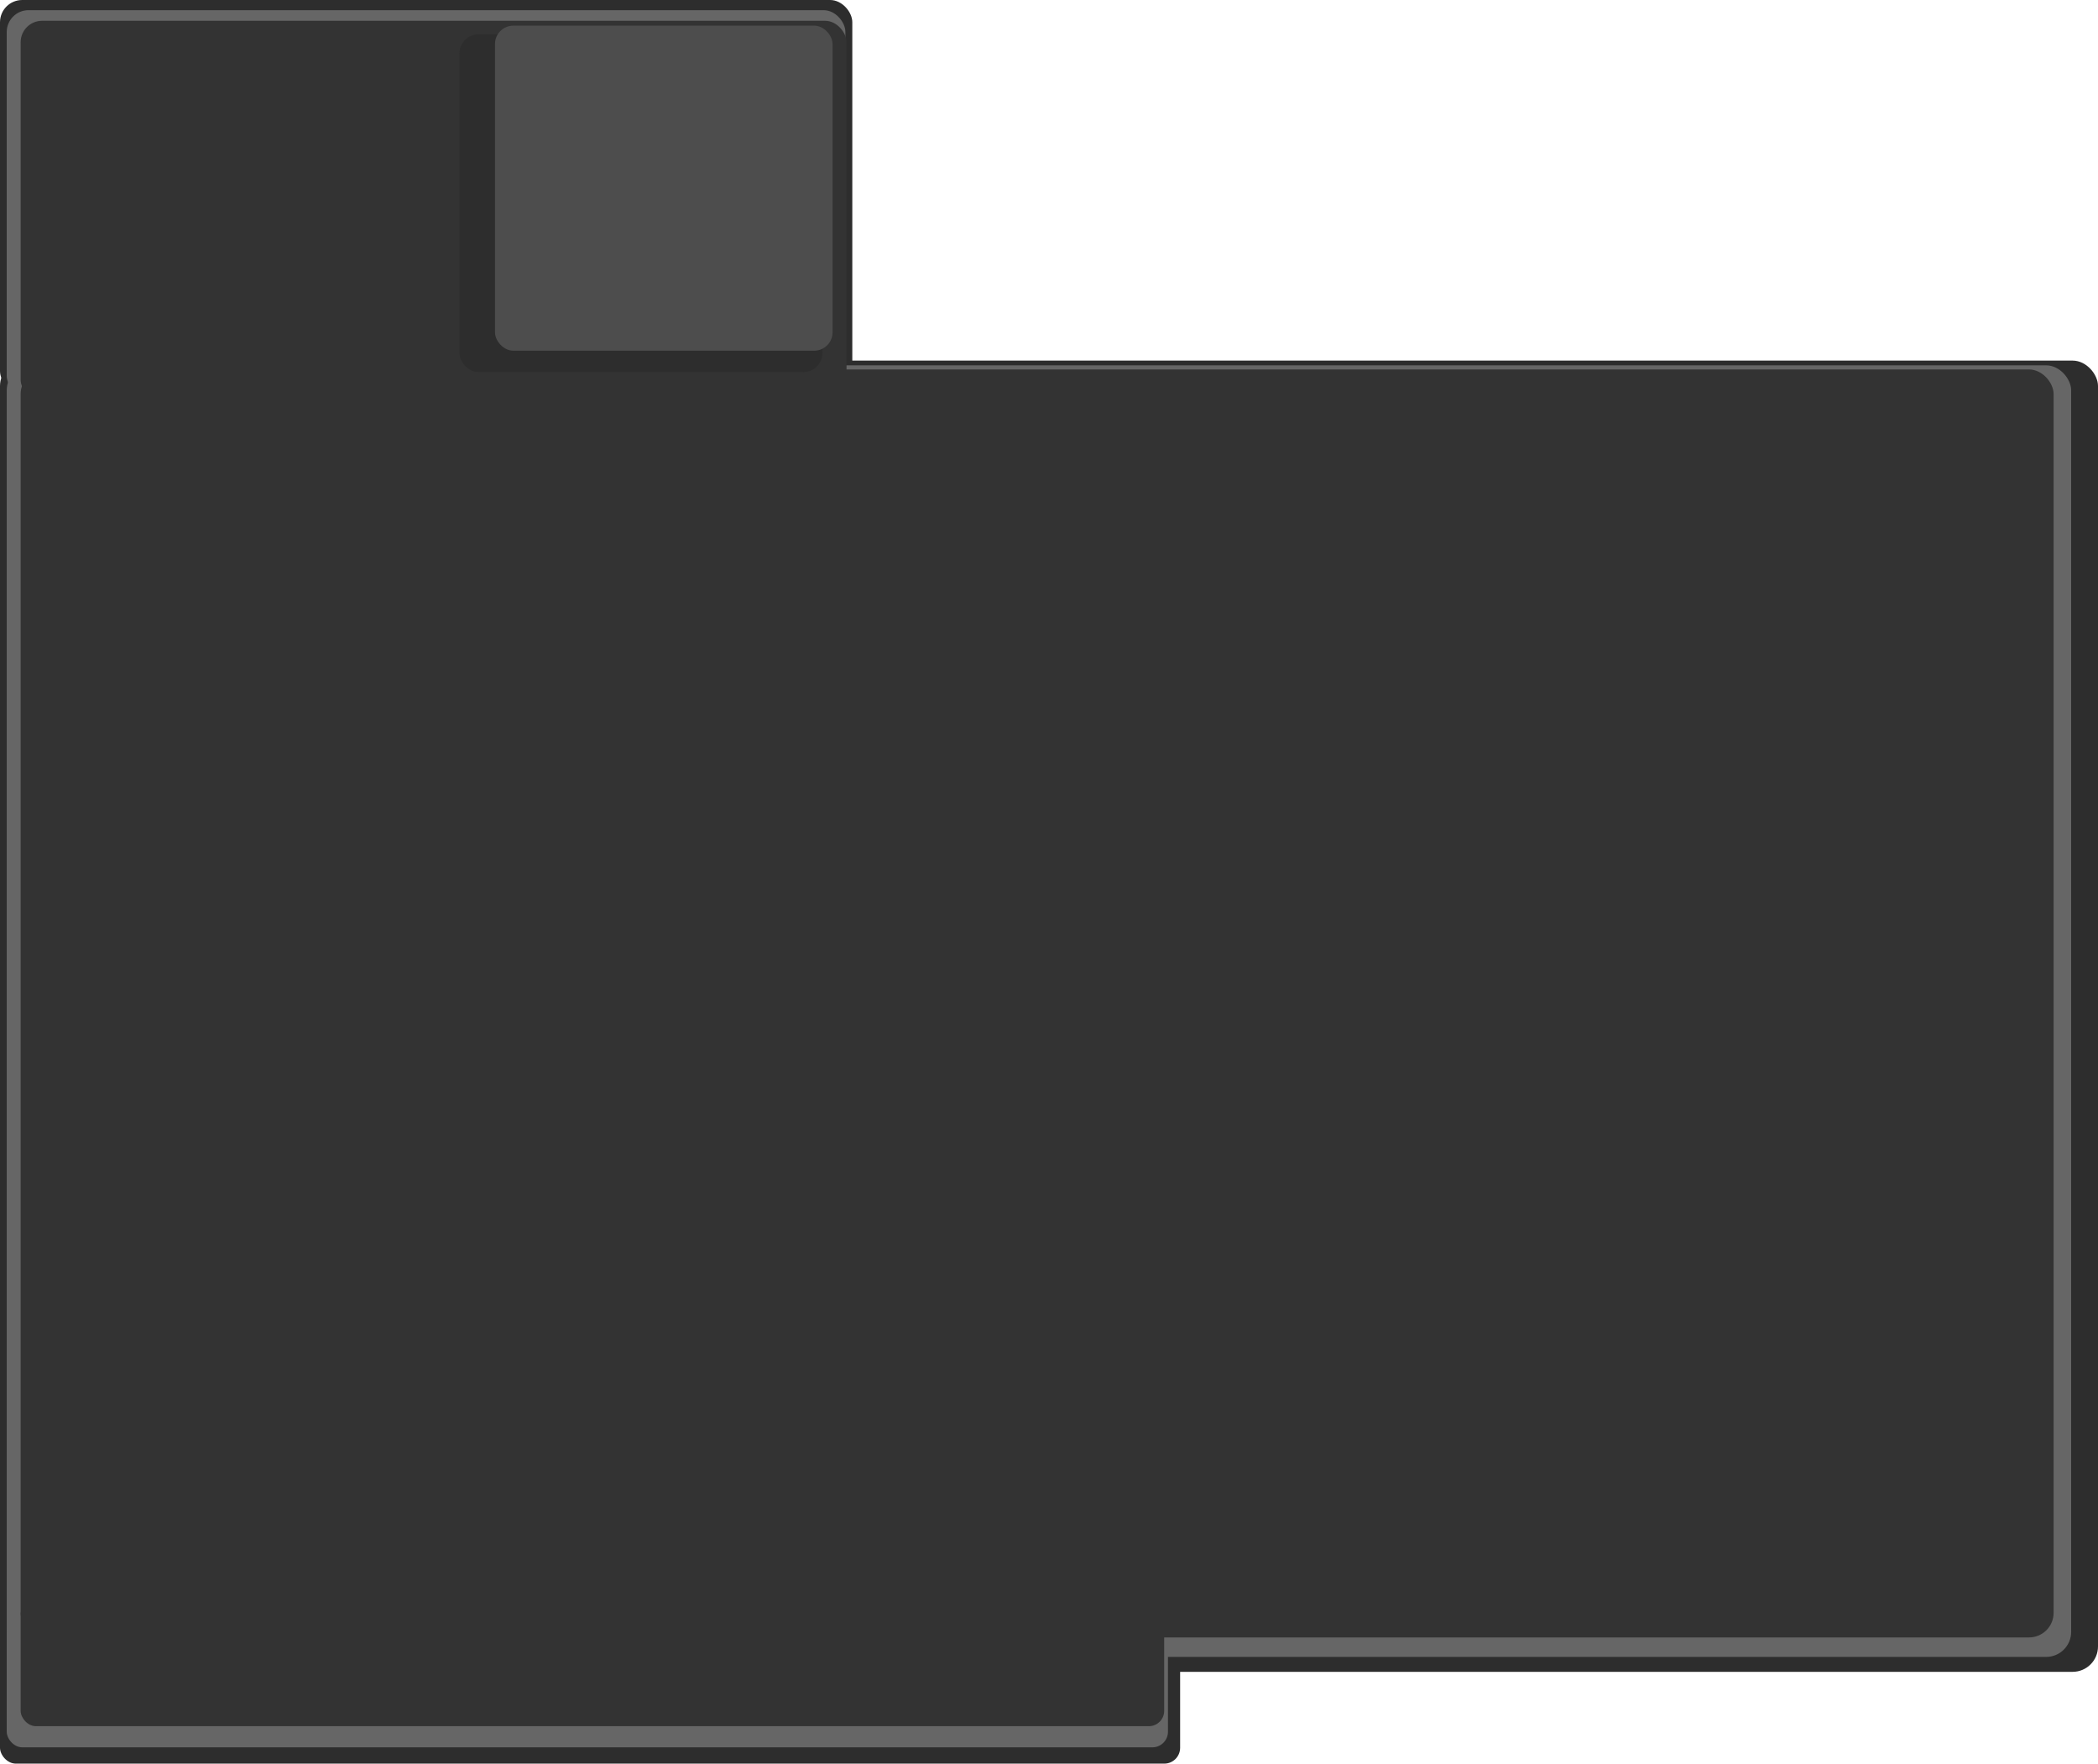 <?xml version="1.0" encoding="UTF-8" standalone="no"?>
<!-- Generator: Adobe Illustrator 14.0.0, SVG Export Plug-In  -->

<svg
   xmlns:dc="http://purl.org/dc/elements/1.1/"
   xmlns:cc="http://creativecommons.org/ns#"
   xmlns:rdf="http://www.w3.org/1999/02/22-rdf-syntax-ns#"
   xmlns:svg="http://www.w3.org/2000/svg"
   xmlns="http://www.w3.org/2000/svg"
   xmlns:sodipodi="http://sodipodi.sourceforge.net/DTD/sodipodi-0.dtd"
   xmlns:inkscape="http://www.inkscape.org/namespaces/inkscape"
   version="1.2"
   x="0px"
   y="0px"
   width="113.386"
   height="95.315"
   viewBox="-0.276 -0.84 113.386 95.315"
   id="svg221611"
   inkscape:version="0.48.4 r9939"
   sodipodi:docname="relay.svg">
  <defs
     id="defs221730" />
  <sodipodi:namedview
     pagecolor="#ffffff"
     bordercolor="#666666"
     borderopacity="1"
     objecttolerance="10"
     gridtolerance="10"
     guidetolerance="10"
     inkscape:pageopacity="0"
     inkscape:pageshadow="2"
     inkscape:window-width="1920"
     inkscape:window-height="1018"
     id="namedview221728"
     showgrid="false"
     inkscape:zoom="4.3592318"
     inkscape:cx="91.299375"
     inkscape:cy="56.021895"
     inkscape:window-x="-8"
     inkscape:window-y="-8"
     inkscape:window-maximized="1"
     inkscape:current-layer="svg221611"
     fit-margin-top="0"
     fit-margin-left="0"
     fit-margin-right="0"
     fit-margin-bottom="0" />
  <g
     id="g221915"
     transform="translate(0,66.354)">
    <rect
       ry="1.372"
       x="-0.276"
       y="-47.706"
       width="113.386"
       height="70.866"
       id="rect221626"
       style="fill:#2d2d2d" />
    <rect
       ry="0.857"
       x="-0.276"
       y="21.034"
       width="63.78"
       height="7.087"
       id="rect221626-5"
       style="fill:#2d2d2d" />
    <rect
       ry="1.2"
       x="-0.276"
       y="-67.194"
       width="46.063"
       height="21.26"
       id="rect221626-5-7"
       style="fill:#2d2d2d" />
  </g>
  <g
     transform="matrix(0.984,0,0,0.985,0.359,65.895)"
     id="g221915-1-4"
     style="fill:#666666">
    <rect
       ry="1.372"
       x="-0.276"
       y="-47.706"
       width="113.386"
       height="70.866"
       id="rect221626-3-2"
       style="fill:#666666" />
    <rect
       ry="0.857"
       x="-0.276"
       y="21.034"
       width="63.78"
       height="7.087"
       id="rect221626-5-8-7"
       style="fill:#666666" />
    <rect
       ry="1.2"
       x="-0.276"
       y="-67.194"
       width="46.063"
       height="21.26"
       id="rect221626-5-7-7-7"
       style="fill:#666666" />
  </g>
  <g
     transform="matrix(0.969,0,0,0.967,1.107,65.259)"
     id="g221915-1"
     style="fill:#333333">
    <rect
       ry="1.372"
       x="-0.276"
       y="-47.706"
       width="113.386"
       height="70.866"
       id="rect221626-3"
       style="fill:#333333" />
    <rect
       ry="0.857"
       x="-0.276"
       y="21.034"
       width="63.78"
       height="7.087"
       id="rect221626-5-8"
       style="fill:#333333" />
    <rect
       ry="1.2"
       x="-0.276"
       y="-67.194"
       width="46.063"
       height="21.26"
       id="rect221626-5-7-7"
       style="fill:#333333" />
  </g>
  <rect
     style="fill:#2d2d2d;fill-opacity:1"
     id="rect221626-5-7-7-9-8"
     height="18.255"
     width="19.619"
     y="1.015"
     x="24.554"
     ry="1.031" />
  <rect
     style="fill:#4d4d4d"
     id="rect221626-5-7-7-9"
     height="17.566"
     width="18.243"
     y="0.547"
     x="26.476"
     ry="0.992" />
</svg>
